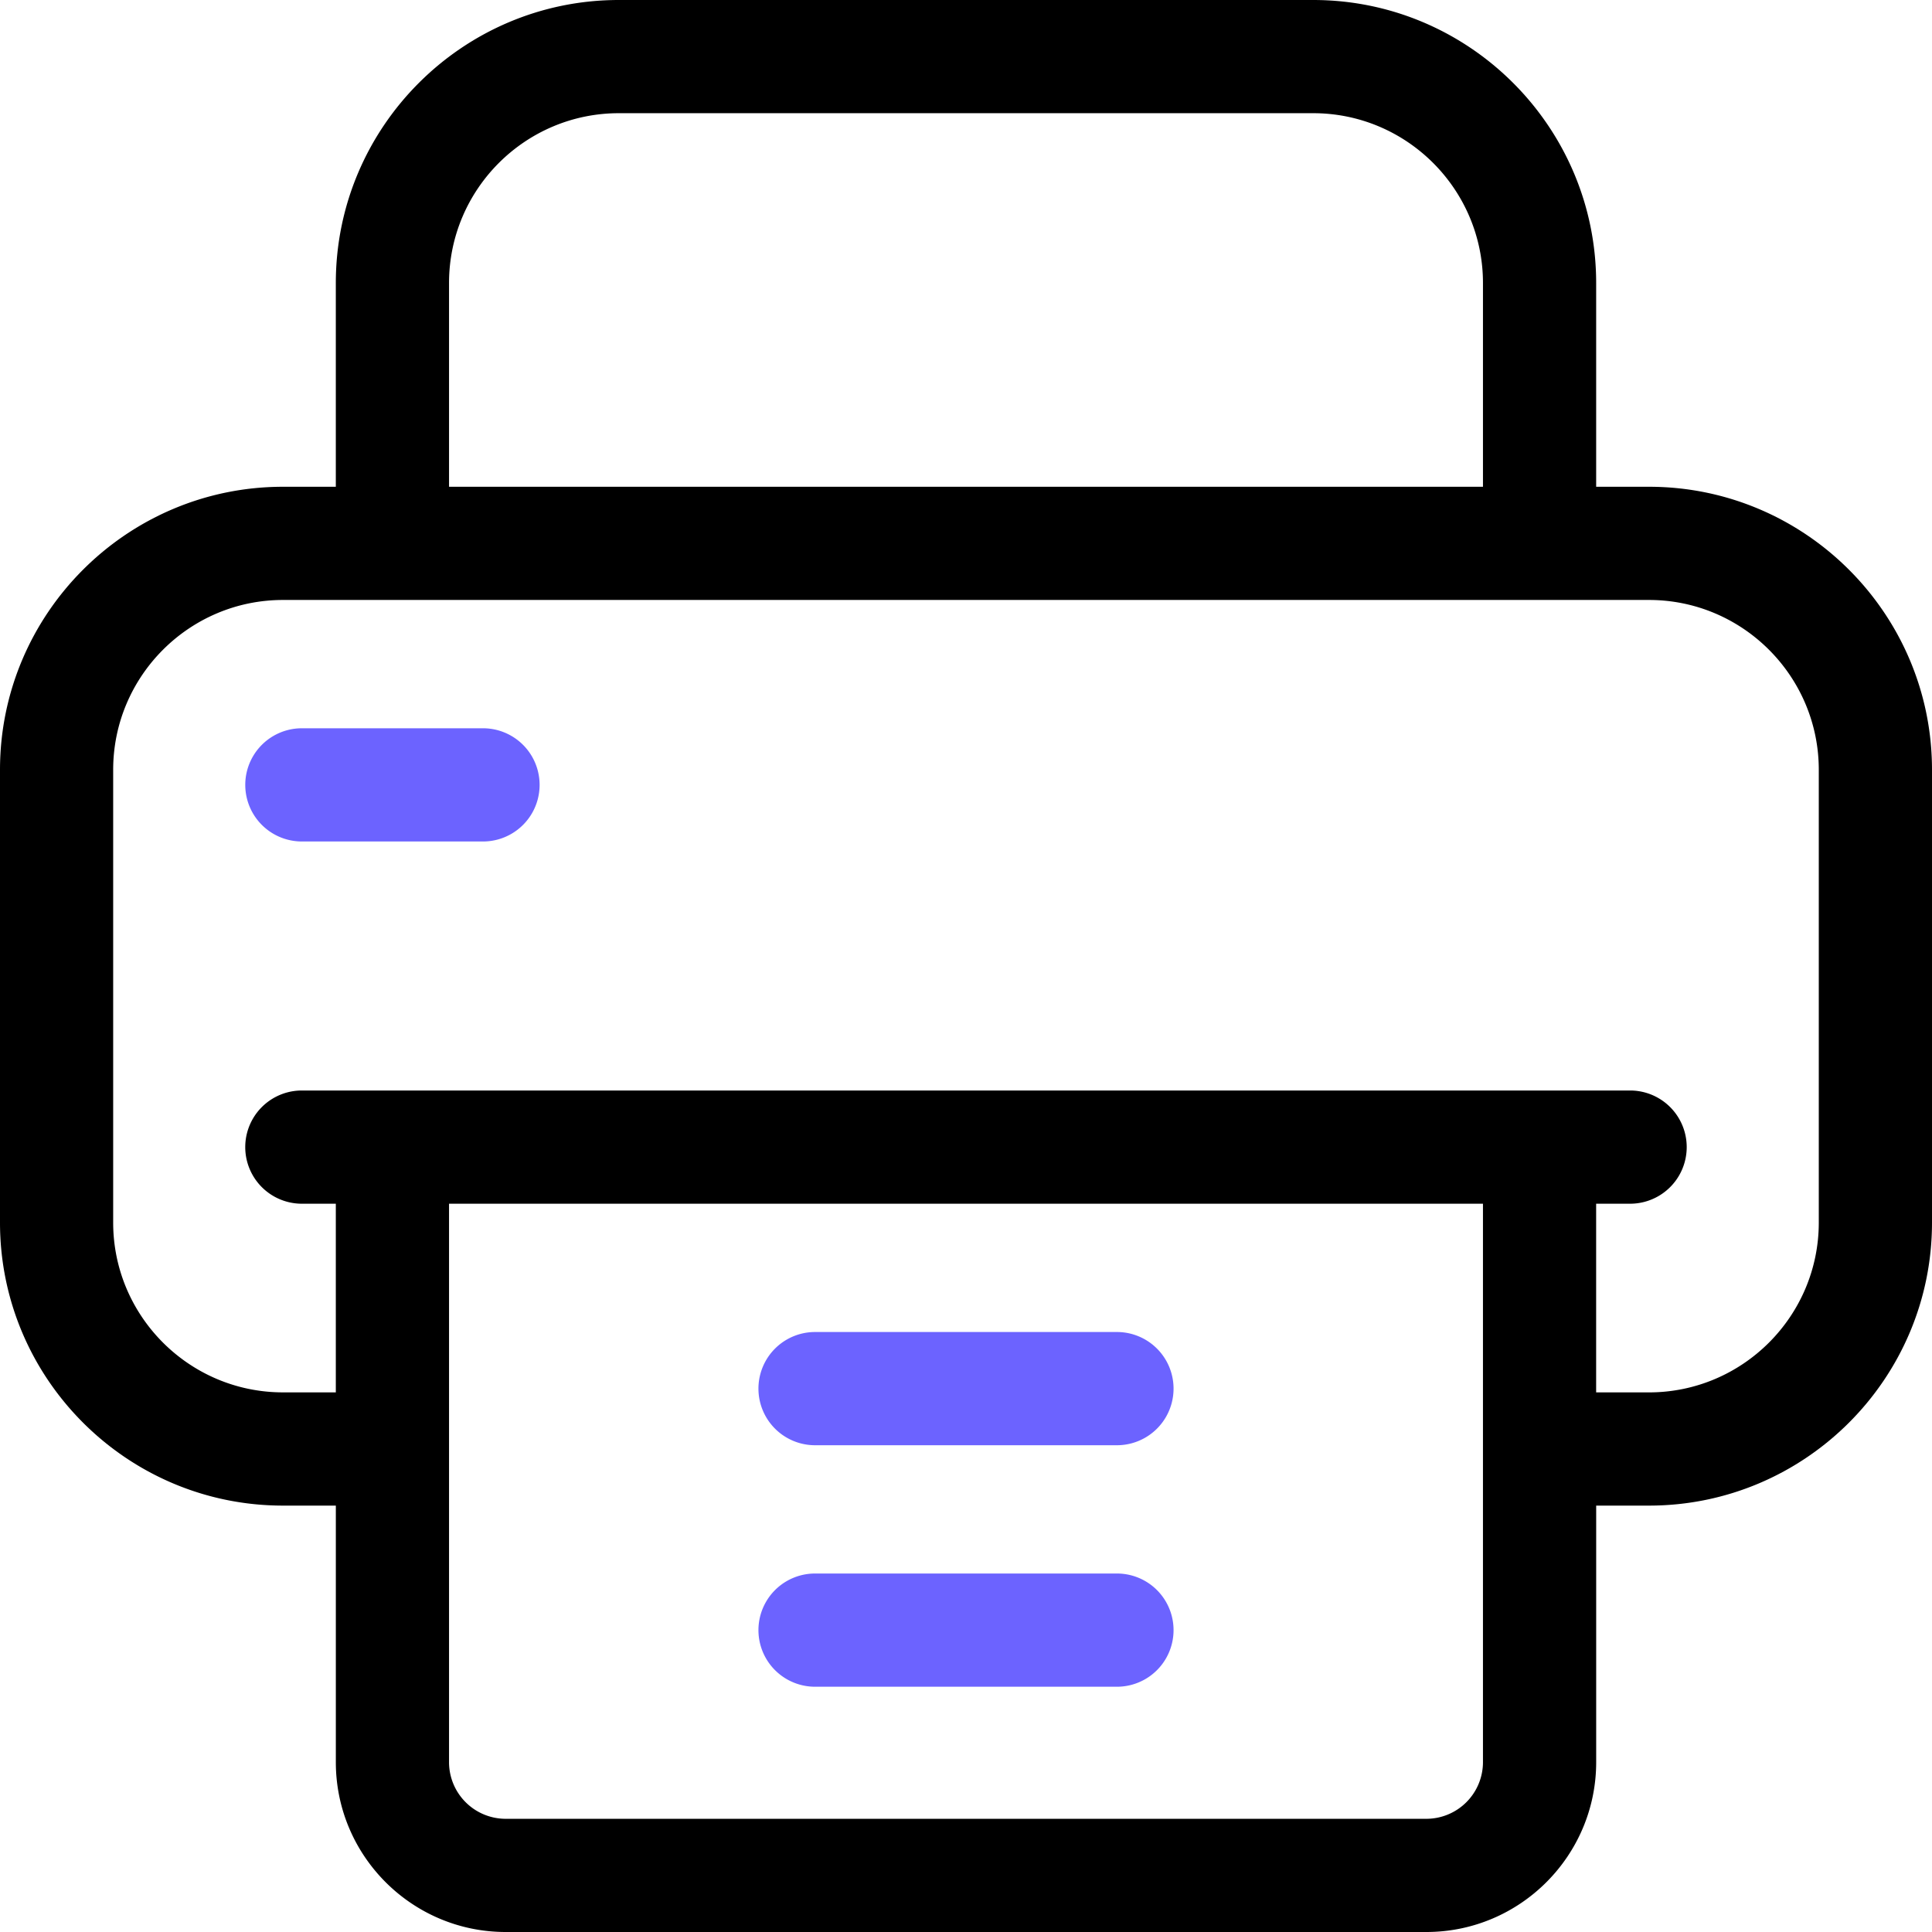 <svg viewBox="0 0 100 100" fill="none" xmlns="http://www.w3.org/2000/svg">
  <path d="M85.352 25.195h-2.735V14.648C82.617 6.571 76.046 0 67.97 0H32.03c-8.077 0-14.648 6.571-14.648 14.648v10.547h-2.735C6.571 25.195 0 31.767 0 39.844V63.28C0 71.358 6.571 77.93 14.648 77.93h2.735v13.28c0 4.847 3.943 8.79 8.789 8.79h47.656c4.846 0 8.79-3.943 8.79-8.79V77.93h2.734C93.429 77.93 100 71.358 100 63.28V39.844c0-8.077-6.571-14.649-14.648-14.649zm-62.11-10.547c0-4.846 3.943-8.789 8.79-8.789h35.937c4.846 0 8.789 3.943 8.789 8.79v10.546H23.242V14.648zm53.516 76.563a2.933 2.933 0 01-2.93 2.93H26.172a2.933 2.933 0 01-2.93-2.93V62.305h53.516V91.21zM94.14 63.28c0 4.846-3.943 8.79-8.79 8.79h-2.734v-9.766h1.758a2.93 2.93 0 000-5.86h-68.75a2.93 2.93 0 000 5.86h1.758v9.765h-2.735c-4.846 0-8.789-3.942-8.789-8.789V39.844c0-4.846 3.943-8.79 8.79-8.79h70.703c4.846 0 8.789 3.944 8.789 8.79V63.28z" fill="#000"/>
  <path d="M57.813 68.945H42.187a2.93 2.93 0 000 5.86h15.626a2.93 2.93 0 000-5.86zM57.813 81.445H42.187a2.93 2.93 0 000 5.86h15.626a2.93 2.93 0 000-5.86zM25 37.695h-9.375a2.93 2.93 0 000 5.86H25a2.93 2.93 0 000-5.86z" fill="#6C63FF"/>
</svg>
